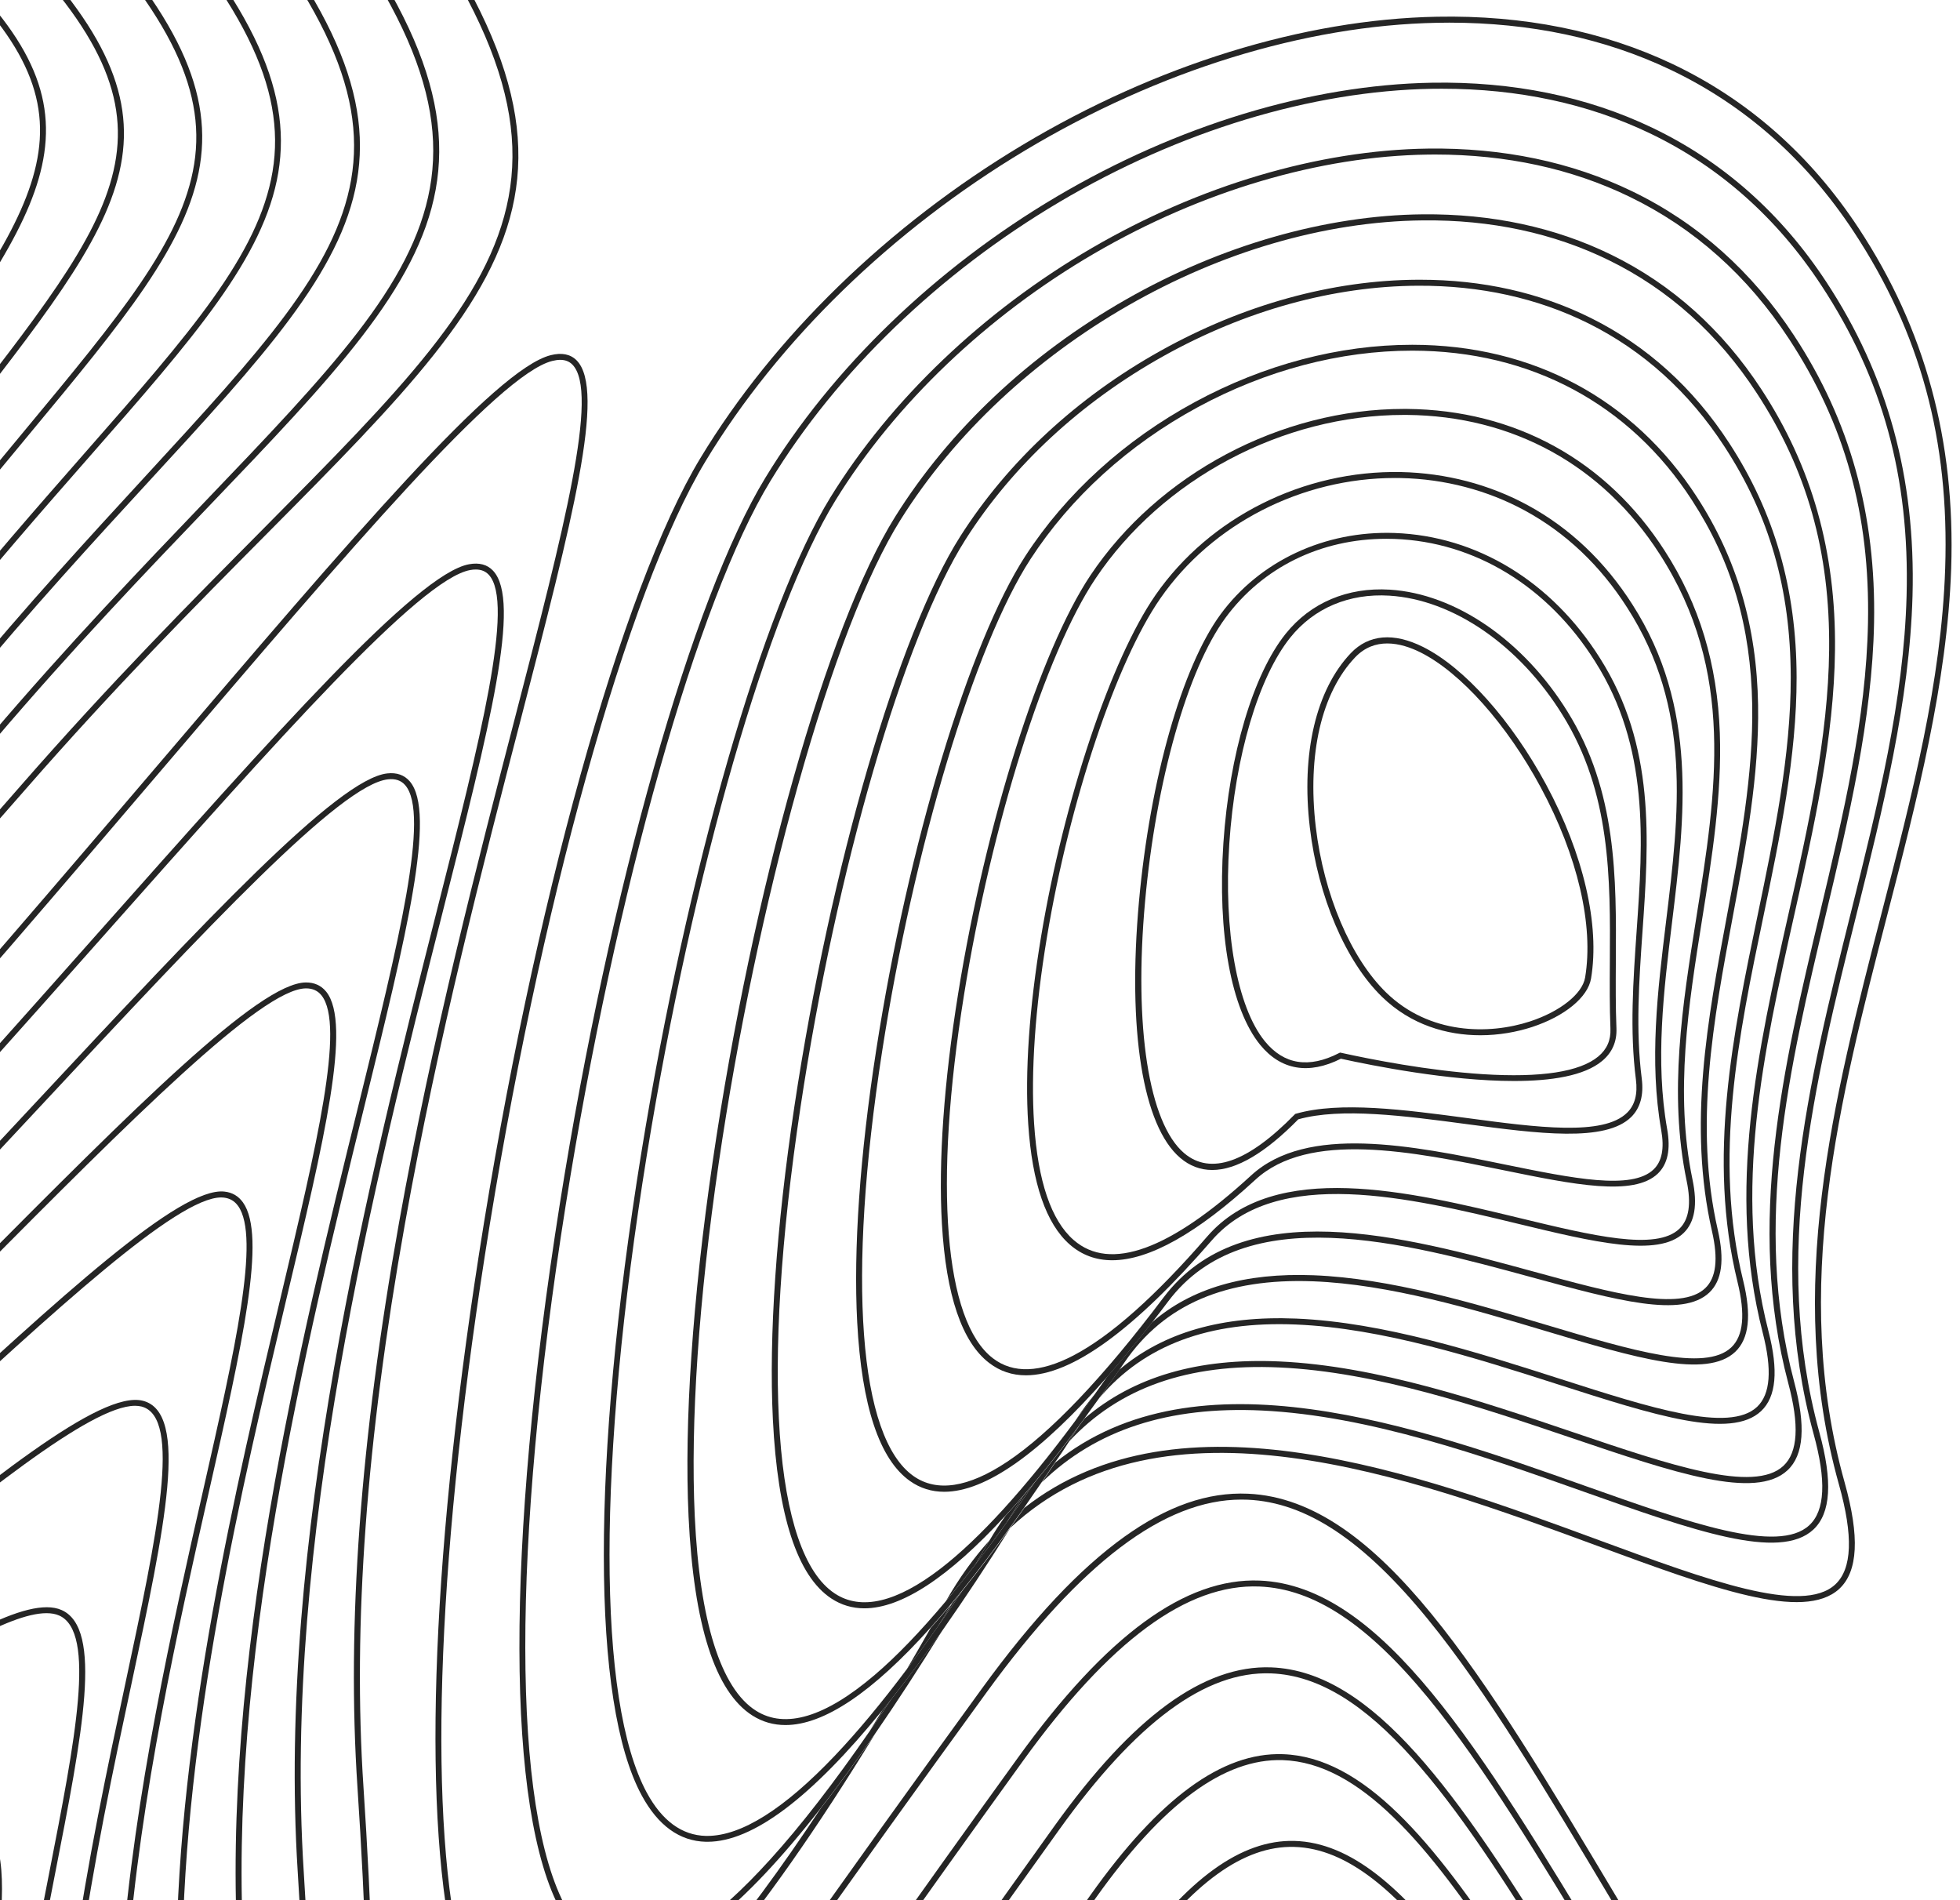 <svg width="228" height="221" viewBox="0 0 228 221" fill="none" xmlns="http://www.w3.org/2000/svg">
<path d="M145.181 173.725C140.498 173.516 135.792 175.152 130.791 178.734C125.557 182.487 120.137 188.255 114.221 196.389C106.22 207.391 98.668 217.921 91.565 227.992H92.418C99.435 218.052 106.894 207.655 114.787 196.8C125.743 181.742 135.435 174.408 144.414 174.408C144.662 174.408 144.91 174.415 145.15 174.423C151.958 174.733 158.618 179.153 166.108 188.333C172.939 196.707 179.94 208.422 187.353 220.836C188.748 223.17 190.183 225.573 191.648 228H192.462C190.927 225.449 189.415 222.929 187.95 220.479C172.575 194.737 160.433 174.415 145.181 173.725Z" fill="#252525"/>
<path d="M146.531 183.828C137.886 183.479 128.698 190.194 118.44 204.39C112.485 212.625 106.879 220.479 101.568 227.992H102.421C107.647 220.603 113.167 212.88 119.006 204.793C129.116 190.798 138.11 184.177 146.507 184.518C152.85 184.782 159.092 188.906 166.147 197.497C172.583 205.336 179.204 216.315 186.213 227.938C186.221 227.953 186.237 227.977 186.244 227.992H187.059C186.973 227.86 186.888 227.713 186.81 227.581C172.257 203.468 160.766 184.417 146.531 183.828Z" fill="#252525"/>
<path d="M147.872 193.923C140.025 193.629 131.768 199.669 122.65 212.385C119.013 217.455 115.291 222.681 111.531 227.992H112.384C116.044 222.821 119.672 217.735 123.216 212.796C132.194 200.281 140.258 194.334 147.849 194.621C159.308 195.048 169.101 209.12 180.739 227.992H181.553C169.706 208.756 159.75 194.365 147.872 193.923Z" fill="#252525"/>
<path d="M149.221 204.018C142.157 203.786 134.854 209.144 126.867 220.386C125.069 222.922 123.27 225.457 121.479 227.992H122.332C124.03 225.589 125.728 223.193 127.433 220.789C135.28 209.748 142.398 204.507 149.198 204.709C158.145 204.995 166.108 214.439 174.994 227.992H175.823C166.721 214.067 158.556 204.321 149.221 204.018Z" fill="#252525"/>
<path d="M150.562 214.106C144.405 213.951 138.11 218.494 131.356 227.992H132.217C138.714 218.975 144.708 214.641 150.546 214.803C156.765 214.966 162.549 220.06 168.62 227.992H169.488C163.177 219.649 157.152 214.276 150.562 214.106Z" fill="#252525"/>
<path d="M60.567 83.714C66.553 60.624 70.515 45.373 67.072 41.907C66.351 41.186 65.343 40.984 64.056 41.31C57.621 42.938 41.191 62.206 18.45 88.87C7.308 101.935 -5.09 116.465 -17.992 130.856V131.895C-4.896 117.318 7.688 102.563 18.985 89.32C40.788 63.749 58.008 43.558 64.227 41.984C64.568 41.899 64.878 41.852 65.165 41.852C65.746 41.852 66.212 42.031 66.576 42.395C69.732 45.574 65.607 61.5 59.892 83.536C55.605 100.066 50.27 120.644 46.417 142.207C41.904 167.491 40.323 188.984 41.586 207.926C42.059 215.044 42.393 221.72 42.587 227.992H43.284C43.091 221.704 42.757 215.013 42.284 207.879C41.028 188.992 42.602 167.553 47.107 142.323C50.945 120.791 56.279 100.229 60.567 83.714Z" fill="#252525"/>
<path d="M57.357 66.377C56.683 65.656 55.744 65.408 54.558 65.625C48.464 66.749 32.081 85.21 11.34 108.58C2.315 118.752 -7.625 129.956 -17.992 141.168V142.191C-7.439 130.786 2.679 119.388 11.867 109.037C32.515 85.769 48.828 67.385 54.69 66.299C54.922 66.253 55.147 66.237 55.349 66.237C55.977 66.237 56.473 66.439 56.853 66.842C59.892 70.091 55.876 85.963 50.782 106.052C42.943 137.004 32.205 179.401 34.631 217.672C34.856 221.231 35.05 224.666 35.205 227.984H35.903C35.748 224.674 35.562 221.231 35.329 217.626C32.902 179.47 43.626 137.136 51.457 106.223C57.001 84.35 60.66 69.897 57.357 66.377Z" fill="#252525"/>
<path d="M47.65 90.855C47.022 90.134 46.153 89.832 45.068 89.948C39.291 90.553 23.8 107.161 4.183 128.196C-2.71 135.585 -10.184 143.603 -17.992 151.728V152.729C-10.006 144.425 -2.345 136.214 4.695 128.669C24.211 107.742 39.625 91.22 45.145 90.638C46.006 90.545 46.657 90.77 47.13 91.313C50.045 94.654 46.363 109.619 41.695 128.569C34.926 156.055 25.661 193.698 27.692 227.442C27.707 227.628 27.715 227.814 27.723 228H28.421C28.405 227.799 28.398 227.605 28.382 227.403C26.366 193.768 35.616 156.187 42.37 128.739C47.262 108.836 50.805 94.468 47.65 90.855Z" fill="#252525"/>
<path d="M37.95 115.341C37.368 114.62 36.562 114.255 35.577 114.263C30.103 114.31 15.472 129.026 -3.051 147.65C-7.835 152.457 -12.844 157.497 -18 162.591V163.568C-12.666 158.303 -7.494 153.101 -2.563 148.138C15.115 130.359 30.39 115 35.577 114.953C35.585 114.953 35.593 114.953 35.608 114.953C36.376 114.953 36.965 115.225 37.399 115.767C40.167 119.241 36.833 133.267 32.615 151.023C27.506 172.554 20.706 201.211 20.512 227.984H21.21C21.396 201.297 28.188 172.678 33.29 151.185C37.733 132.546 40.935 119.078 37.95 115.341Z" fill="#252525"/>
<path d="M28.266 139.85C27.738 139.106 27.01 138.679 26.102 138.586C20.915 138.028 7.099 150.759 -10.378 166.894C-12.859 169.182 -15.402 171.531 -17.992 173.911V174.857C-15.239 172.33 -12.533 169.841 -9.905 167.414C6.432 152.333 20.59 139.268 25.73 139.268C25.831 139.268 25.932 139.276 26.025 139.284C26.731 139.361 27.281 139.679 27.7 140.261C30.297 143.905 27.343 156.954 23.598 173.469C20.101 188.907 15.627 208.632 14.139 228H14.837C16.325 208.701 20.784 189.031 24.273 173.624C28.204 156.28 31.041 143.75 28.266 139.85Z" fill="#252525"/>
<path d="M16.628 162.917C11.681 161.653 -1.361 172.314 -17.868 185.805C-17.907 185.836 -17.953 185.875 -17.992 185.906V186.806C-17.806 186.65 -17.612 186.495 -17.426 186.34C-2.485 174.128 10.518 163.498 15.713 163.498C15.984 163.498 16.224 163.529 16.457 163.584C21.202 164.793 18.287 178.432 14.604 195.691C12.511 205.499 10.138 216.61 8.556 227.985H9.262C10.851 216.664 13.201 205.608 15.294 195.838C19.202 177.524 22.024 164.297 16.628 162.917Z" fill="#252525"/>
<path d="M7.168 187.255C3.222 185.503 -5.989 191.008 -17.992 199.025V199.862C-7.641 192.946 1.02 187.619 5.401 187.619C5.967 187.619 6.463 187.705 6.881 187.891C11.208 189.814 8.766 202.274 5.68 218.052C5.059 221.208 4.408 224.55 3.772 227.992H4.478C5.106 224.596 5.749 221.309 6.354 218.192C9.634 201.475 11.999 189.403 7.168 187.255Z" fill="#252525"/>
<path d="M-2.299 211.609C-5.075 209.678 -10.75 211.128 -17.992 214.136V214.881C-12.96 212.772 -8.719 211.399 -5.741 211.399C-4.485 211.399 -3.454 211.64 -2.686 212.175C-0.027 214.028 -0.097 220.045 -1.143 227.984H-0.438C0.655 219.704 0.655 213.664 -2.299 211.609Z" fill="#252525"/>
<path d="M115.113 179.145C113.283 181.161 111.585 183.503 110.042 186.208C111.151 184.89 112.283 183.479 113.446 181.975C113.966 181.099 114.485 180.215 115.012 179.308C115.043 179.254 115.074 179.199 115.113 179.145Z" fill="#252525"/>
<path d="M103.684 197.614C103.335 198.048 102.994 198.475 102.653 198.893C102.157 199.715 101.661 200.522 101.172 201.32C102.002 200.126 102.839 198.886 103.684 197.614Z" fill="#252525"/>
<path d="M110.539 186.743C110.554 186.712 110.577 186.681 110.593 186.65C109.802 187.588 109.027 188.488 108.267 189.333C107.329 190.977 106.398 192.574 105.483 194.148C106.662 192.582 107.864 190.922 109.097 189.17C109.368 188.736 109.632 188.309 109.903 187.867C110.112 187.488 110.322 187.123 110.539 186.743Z" fill="#252525"/>
<path d="M82.393 227.992H83.308C88.829 221.533 95.001 212.741 101.8 201.653C99.614 204.817 97.513 207.701 95.489 210.298C90.767 217.439 86.394 223.355 82.393 227.992Z" fill="#252525"/>
<path d="M194.572 7.45C186.461 3.604 177.235 1.751 167.147 1.945C151.625 2.247 134.489 7.551 118.913 16.878C103.312 26.221 90.015 39.154 81.463 53.297C72.329 68.408 61.978 105.641 55.706 145.944C49.999 182.611 49.13 212.082 53.093 227.992H53.798C49.813 212.268 50.673 182.804 56.396 146.053C62.66 105.827 72.973 68.703 82.06 53.661C90.55 39.612 103.762 26.764 119.269 17.483C134.745 8.218 151.757 2.945 167.163 2.651C167.644 2.643 168.117 2.635 168.59 2.635C178.01 2.635 186.648 4.465 194.269 8.086C202.907 12.187 210.094 18.53 215.63 26.935C223.392 38.72 226.772 51.164 226.276 66.106C225.834 79.318 222.453 92.375 218.879 106.199C213.312 127.715 207.559 149.96 213.909 172.624C215.599 178.641 215.46 182.455 213.483 184.285C209.645 187.829 198.697 183.797 186.012 179.129C164.899 171.36 137.242 161.187 119.161 175.369C118.641 176.105 118.129 176.834 117.618 177.54C117.579 177.602 117.548 177.656 117.509 177.71C135.226 161.172 164.007 171.763 185.771 179.773C199.201 184.712 209.807 188.62 213.956 184.789C216.142 182.766 216.344 178.726 214.584 172.43C208.28 149.945 214.01 127.793 219.554 106.362C222.981 93.111 226.524 79.403 226.974 66.121C227.47 51.242 223.95 38.294 216.212 26.547C210.614 18.034 203.325 11.614 194.572 7.45Z" fill="#252525"/>
<path d="M109.903 187.86C109.631 188.302 109.368 188.728 109.096 189.163C110.042 187.814 111.004 186.418 111.981 184.96C111.577 185.464 111.174 185.953 110.779 186.426C110.484 186.906 110.189 187.387 109.903 187.86Z" fill="#252525"/>
<path d="M116.974 176.284C116.33 177.184 115.71 178.137 115.113 179.145C115.082 179.2 115.043 179.254 115.012 179.308C114.485 180.207 113.965 181.099 113.446 181.975C114.624 180.456 115.826 178.843 117.059 177.129C117.695 176.121 118.331 175.09 118.974 174.036C118.292 174.827 117.625 175.571 116.974 176.284Z" fill="#252525"/>
<path d="M103.685 197.614C102.84 198.886 102.002 200.126 101.18 201.32C97.024 207.337 93.163 212.33 89.612 216.246C83.076 223.464 77.563 227.116 73.221 227.116C73.19 227.116 73.167 227.116 73.136 227.116C70.213 227.085 67.77 225.341 65.894 221.945C59.544 210.462 59.505 179.889 65.808 140.16C71.608 103.602 81.176 69.75 89.627 55.933C97.327 43.279 109.275 31.75 123.255 23.485C137.196 15.242 152.579 10.567 166.574 10.327C166.969 10.319 167.365 10.319 167.752 10.319C176.599 10.319 184.709 12.056 191.881 15.483C199.968 19.344 206.691 25.307 211.87 33.192C219.003 44.039 222.151 55.507 221.787 69.277C221.461 81.45 218.461 93.491 215.282 106.238C210.389 125.855 205.334 146.138 210.963 166.747C212.467 172.206 212.304 175.687 210.467 177.393C206.838 180.765 196.502 177.106 184.539 172.865C164.961 165.925 139.227 156.807 122.735 170.12C122.223 170.887 121.719 171.64 121.215 172.384C127.511 166.274 135.947 163.537 146.787 164.049C159.278 164.646 172.575 169.352 184.306 173.516C196.983 178.013 207.001 181.564 210.94 177.897C212.979 175.997 213.211 172.291 211.63 166.553C206.047 146.123 211.079 125.925 215.948 106.393C218.996 94.174 222.144 81.535 222.477 69.285C222.849 55.553 219.569 43.62 212.452 32.797C207.202 24.803 200.379 18.763 192.184 14.847C184.593 11.218 175.971 9.458 166.558 9.621C152.447 9.869 136.94 14.576 122.898 22.88C108.818 31.207 96.792 42.814 89.03 55.569C80.54 69.455 70.926 103.408 65.118 140.044C58.799 179.928 58.861 210.663 65.281 222.278C67.29 225.914 69.933 227.775 73.128 227.806C73.159 227.806 73.19 227.806 73.221 227.806C78.951 227.806 86.402 221.929 95.474 210.299C97.497 207.701 99.606 204.817 101.785 201.654C104.313 197.994 106.941 193.954 109.678 189.527C107.616 192.489 105.608 195.179 103.685 197.614Z" fill="#252525"/>
<path d="M111.981 184.96C111.004 186.418 110.042 187.813 109.096 189.162C107.863 190.915 106.662 192.574 105.483 194.14C102.514 198.095 99.707 201.467 97.094 204.212C91.217 210.392 86.231 213.524 82.284 213.524C82.222 213.524 82.168 213.524 82.106 213.524C79.323 213.454 77.012 211.764 75.244 208.5C69.452 197.823 69.46 170.081 75.252 134.298C80.579 101.408 89.394 70.828 97.187 58.197C104.142 46.931 114.842 36.727 127.325 29.462C139.754 22.228 153.524 18.15 166.093 17.979C166.38 17.979 166.666 17.972 166.946 17.972C175.219 17.972 182.817 19.615 189.539 22.872C197.045 26.5 203.294 32.068 208.109 39.418C214.614 49.335 217.538 59.825 217.297 72.425C217.088 83.575 214.459 94.6 211.684 106.269C207.466 123.978 203.108 142.3 208.016 160.846C209.327 165.747 209.148 168.902 207.458 170.484C204.031 173.694 194.308 170.407 183.057 166.592C172.35 162.963 160.215 158.854 148.833 158.342C139.351 157.916 131.868 160.11 126.17 164.971C125.976 165.235 125.79 165.483 125.596 165.747C125.185 166.39 124.766 167.034 124.355 167.662C130.155 161.389 138.211 158.559 148.802 159.04C160.084 159.544 172.171 163.638 182.84 167.251C194.781 171.298 204.209 174.493 207.939 170.996C209.838 169.22 210.079 165.84 208.698 160.668C203.837 142.292 208.171 124.064 212.374 106.432C215.041 95.236 217.793 83.66 218.003 72.44C218.243 59.864 215.204 48.932 208.706 39.038C203.821 31.579 197.479 25.927 189.857 22.244C182.802 18.832 174.808 17.165 166.1 17.282C153.408 17.452 139.521 21.561 126.992 28.858C114.415 36.177 103.622 46.466 96.613 57.825C88.774 70.525 79.927 101.206 74.585 134.182C68.77 170.112 68.793 198.017 74.655 208.825C76.555 212.322 79.059 214.137 82.114 214.206C82.176 214.206 82.246 214.206 82.308 214.206C87.58 214.206 94.396 209.058 102.676 198.87C103.018 198.451 103.359 198.025 103.708 197.591C105.63 195.164 107.631 192.465 109.709 189.511C112.205 185.952 114.818 182.014 117.532 177.695C117.571 177.641 117.602 177.579 117.641 177.524C115.671 180.254 113.787 182.727 111.981 184.96Z" fill="#252525"/>
<path d="M117.06 177.129C118.137 175.632 119.238 174.058 120.363 172.415C119.897 172.973 119.44 173.516 118.982 174.043C118.331 175.09 117.688 176.121 117.06 177.129Z" fill="#252525"/>
<path d="M124.348 167.677C124.759 167.049 125.17 166.406 125.588 165.762C123.782 168.189 122.037 170.407 120.355 172.422C119.23 174.066 118.137 175.64 117.052 177.137C115.819 178.85 114.617 180.455 113.439 181.983C112.276 183.487 111.144 184.898 110.035 186.216C107.065 189.752 104.305 192.628 101.754 194.799C95.993 199.715 91.341 201.118 87.929 198.955C83.851 196.373 81.393 188.558 80.819 176.346C80.308 165.429 81.269 151.216 83.611 135.244C85.782 120.427 89.046 104.858 92.806 91.413C96.73 77.387 100.855 66.687 104.739 60.484C117.439 40.193 142.429 25.857 165.519 25.632C173.436 25.547 180.716 27.113 187.144 30.261C194.091 33.657 199.875 38.852 204.334 45.683C210.211 54.654 212.893 64.159 212.777 75.596C212.676 85.707 210.327 96.174 208.047 106.3C204.489 122.125 200.813 138.485 205.047 154.985C206.163 159.327 205.946 162.149 204.396 163.622C201.155 166.677 192.036 163.754 181.476 160.366C171.854 157.28 160.945 153.783 150.787 153.356C142.134 153 135.342 154.961 130.202 159.303C129.426 160.428 128.659 161.521 127.899 162.575C133.133 156.419 140.646 153.628 150.756 154.047C160.821 154.465 171.676 157.947 181.259 161.017C192.471 164.615 201.333 167.452 204.869 164.111C206.621 162.459 206.9 159.412 205.714 154.799C201.519 138.47 205.179 122.187 208.714 106.44C211.002 96.282 213.359 85.776 213.459 75.588C213.576 64.167 210.777 54.258 204.9 45.287C200.364 38.348 194.487 33.075 187.431 29.625C180.902 26.431 173.521 24.849 165.488 24.927C154.222 25.035 141.964 28.555 130.962 34.843C119.734 41.255 110.461 49.986 104.127 60.104C96.257 72.689 87.526 103.54 82.897 135.136C80.556 151.147 79.587 165.405 80.098 176.369C80.695 188.992 83.192 196.784 87.534 199.529C88.697 200.265 89.976 200.63 91.372 200.63C95.838 200.63 101.475 196.846 108.236 189.317C108.996 188.472 109.771 187.581 110.562 186.635C110.624 186.565 110.686 186.487 110.74 186.418C111.136 185.937 111.539 185.448 111.942 184.952C113.756 182.711 115.633 180.238 117.587 177.524C118.098 176.819 118.61 176.09 119.13 175.353C119.804 174.392 120.494 173.392 121.184 172.376C121.688 171.639 122.192 170.88 122.704 170.112C123.278 169.321 123.813 168.507 124.348 167.677Z" fill="#252525"/>
<path d="M125.037 165.328C125.813 164.289 126.588 163.227 127.387 162.118C126.604 163.041 125.859 164.041 125.177 165.119C125.123 165.189 125.084 165.258 125.037 165.328Z" fill="#252525"/>
<path d="M130.217 159.304C130.418 159.009 130.628 158.714 130.829 158.42C135.435 151.705 142.607 148.635 152.764 149.022C161.611 149.364 171.241 152.24 179.731 154.783C190.229 157.923 198.518 160.397 201.86 157.218C203.465 155.69 203.767 152.977 202.775 148.929C199.278 134.663 202.255 120.357 205.14 106.533C207.039 97.399 209.009 87.948 208.993 78.783C208.978 68.502 206.411 59.593 201.162 51.545C196.983 45.117 191.563 40.217 185.058 36.983C179.119 34.029 172.435 32.533 165.193 32.533C165.108 32.533 165.015 32.533 164.93 32.533C154.958 32.58 144.607 35.441 134.993 40.806C125.301 46.21 117.253 53.669 111.709 62.376C104.506 73.689 96.574 100.958 92.41 128.677C90.294 142.781 89.425 155.38 89.906 165.096C90.464 176.292 92.744 183.293 96.698 185.906C97.861 186.674 99.148 187.054 100.552 187.054C104.871 187.054 110.36 183.448 116.958 176.276C117.617 175.563 118.284 174.818 118.959 174.035C119.416 173.508 119.874 172.965 120.339 172.407C122.021 170.399 123.766 168.174 125.573 165.747C125.766 165.491 125.952 165.235 126.146 164.971C126.72 164.188 127.309 163.382 127.899 162.56C128.674 161.513 129.442 160.428 130.217 159.304ZM109.437 182.417C104.305 186.371 100.156 187.348 97.101 185.325C89.991 180.626 88.503 159.49 93.116 128.786C97.272 101.144 105.165 73.991 112.314 62.749C117.796 54.134 125.759 46.761 135.35 41.411C144.863 36.107 155.098 33.277 164.945 33.231C172.179 33.2 178.847 34.665 184.763 37.604C191.152 40.783 196.479 45.598 200.588 51.917C205.837 59.957 208.287 68.494 208.311 78.775C208.326 87.862 206.365 97.275 204.473 106.378C201.581 120.28 198.588 134.663 202.116 149.084C203.046 152.868 202.806 155.365 201.395 156.706C198.347 159.606 189.818 157.055 179.94 154.109C171.404 151.558 161.727 148.666 152.795 148.317C144.801 148.007 138.598 149.813 134.001 153.799C132.202 156.101 130.465 158.21 128.798 160.11C128.325 160.792 127.852 161.451 127.379 162.11C126.58 163.219 125.805 164.289 125.03 165.32C119.145 173.229 113.911 178.967 109.437 182.417Z" fill="#252525"/>
<path d="M178.165 148.549C187.966 151.224 195.704 153.341 198.852 150.317C200.309 148.922 200.627 146.541 199.828 143.06C197.037 130.871 199.332 118.566 201.557 106.672C203.077 98.547 204.651 90.15 204.512 82.001C204.364 72.851 202.03 64.943 197.394 57.802C190.012 46.396 178.266 40.108 164.309 40.1C164.294 40.1 164.278 40.1 164.263 40.1C155.78 40.1 147.042 42.403 138.994 46.761C130.845 51.172 124.022 57.36 119.277 64.664C112.748 74.704 105.607 98.361 101.917 122.187C100.025 134.376 99.265 145.301 99.715 153.775C100.234 163.537 102.304 169.755 105.871 172.26C107.049 173.089 108.375 173.5 109.841 173.5C114.656 173.5 120.998 169.026 128.798 160.133C130.465 158.234 132.202 156.125 134.001 153.822C134.629 153.023 135.257 152.201 135.9 151.348C144.863 139.454 163.325 144.502 178.165 148.549ZM117.121 170.034C112.624 173.02 108.972 173.57 106.274 171.678C99.877 167.197 98.513 148.728 102.614 122.28C106.297 98.539 113.392 74.999 119.874 65.028C124.557 57.825 131.287 51.715 139.335 47.358C147.283 43.054 155.905 40.783 164.271 40.783C164.286 40.783 164.302 40.783 164.317 40.783C178.033 40.798 189.57 46.97 196.82 58.174C201.449 65.299 203.674 72.867 203.829 82.008C203.961 90.088 202.395 98.454 200.883 106.541C198.642 118.504 196.332 130.879 199.154 143.215C199.89 146.44 199.635 148.604 198.371 149.813C195.502 152.566 187.555 150.395 178.343 147.875C163.301 143.765 144.584 138.656 135.342 150.914C128.302 160.249 122.169 166.685 117.121 170.034Z" fill="#252525"/>
<path d="M176.552 142.323C185.313 144.44 192.881 146.277 195.851 143.401C197.153 142.137 197.494 140.106 196.882 137.182C194.788 127.095 196.424 116.829 198.006 106.897C199.146 99.772 200.317 92.398 200.061 85.249C199.774 77.216 197.673 70.277 193.641 64.043C186.88 53.529 176.226 47.675 163.658 47.559C163.534 47.559 163.417 47.559 163.293 47.559C149.004 47.559 134.729 55.127 126.844 66.92C120.982 75.689 114.655 95.701 111.453 115.589C109.802 125.847 109.15 135.089 109.569 142.323C110.05 150.658 111.903 156.109 115.082 158.528C116.33 159.482 117.749 159.955 119.346 159.955C124.657 159.955 131.899 154.705 140.955 144.269C148.531 135.546 164.069 139.307 176.552 142.323ZM124.859 157.652C121.005 159.66 117.858 159.776 115.508 157.977C109.84 153.651 108.584 137.841 112.143 115.697C115.33 95.895 121.61 75.999 127.425 67.307C135.179 55.708 149.228 48.257 163.293 48.257C163.41 48.257 163.534 48.257 163.65 48.257C175.978 48.365 186.422 54.111 193.051 64.423C201.891 78.093 199.665 92.034 197.316 106.796C195.726 116.791 194.075 127.118 196.199 137.33C196.758 139.997 196.479 141.827 195.362 142.905C192.672 145.51 185.275 143.719 176.707 141.648C164.038 138.586 148.275 134.771 140.428 143.812C134.427 150.743 129.185 155.396 124.859 157.652Z" fill="#252525"/>
<path d="M174.885 136.097C183.027 137.764 190.059 139.198 192.858 136.485C193.998 135.376 194.355 133.686 193.936 131.321C192.532 123.397 193.533 115.24 194.494 107.347C195.998 95.011 197.557 82.256 189.888 70.3C186.702 65.307 182.616 61.422 177.739 58.771C173.28 56.344 168.171 55.01 162.968 54.902C151.648 54.677 140.708 60.151 134.427 69.192C129.248 76.65 123.774 92.972 121.114 108.874C119.727 117.171 119.207 124.73 119.61 130.731C120.068 137.632 121.696 142.346 124.448 144.75C125.844 145.967 127.488 146.572 129.38 146.572C133.675 146.572 139.25 143.447 146.019 137.221C152.253 131.468 164.278 133.926 174.885 136.097ZM124.89 144.215C122.285 141.943 120.735 137.384 120.293 130.677C119.897 124.722 120.417 117.225 121.789 108.983C124.425 93.173 129.853 76.968 134.986 69.587C141.01 60.911 151.423 55.592 162.278 55.592C162.495 55.592 162.72 55.592 162.937 55.599C168.031 55.7 173.032 57.011 177.39 59.383C182.166 61.981 186.167 65.78 189.291 70.68C196.828 82.427 195.355 94.491 193.796 107.269C192.827 115.209 191.827 123.42 193.246 131.453C193.618 133.569 193.331 135.058 192.37 135.996C189.842 138.454 182.972 137.051 175.025 135.43C164.255 133.228 152.043 130.731 145.538 136.709C136.087 145.386 129.139 147.921 124.89 144.215Z" fill="#252525"/>
<path d="M189.764 129.902C190.811 128.855 191.222 127.359 190.981 125.459C190.26 119.853 190.671 113.992 191.067 108.332C191.811 97.717 192.579 86.73 186.12 76.55C180.514 67.641 171.799 62.33 162.224 61.989C154.106 61.702 146.546 65.237 141.979 71.456C137.505 77.55 133.783 90.638 132.496 104.804C131.14 119.799 132.931 130.956 137.288 134.663C138.397 135.609 139.645 136.074 141.018 136.074C143.824 136.074 147.174 134.104 151.027 130.181C156.005 128.793 163.402 129.778 170.559 130.732C178.894 131.84 186.764 132.887 189.764 129.902ZM150.756 129.53L150.671 129.553L150.609 129.615C145.142 135.205 140.816 136.717 137.753 134.12C133.628 130.623 131.884 119.404 133.202 104.858C134.474 90.816 138.141 77.86 142.553 71.859C146.871 65.982 153.648 62.663 161.262 62.663C161.572 62.663 161.89 62.671 162.208 62.679C171.551 63.012 180.057 68.199 185.538 76.914C191.881 86.909 191.121 97.771 190.384 108.277C189.989 113.976 189.57 119.869 190.299 125.545C190.516 127.25 190.183 128.514 189.283 129.406C186.523 132.151 178.816 131.127 170.667 130.034C163.394 129.065 155.881 128.064 150.756 129.53Z" fill="#252525"/>
<path d="M186.376 123.389C187.539 122.42 188.097 121.141 188.035 119.605C187.934 117.078 187.95 114.527 187.965 111.836C188.027 102.082 188.089 92.003 182.359 82.791C177.234 74.495 169.302 69.052 161.665 68.579C156.749 68.277 152.454 70.099 149.562 73.704C145.778 78.418 143.002 87.754 142.312 98.058C141.607 108.611 143.212 117.388 146.6 121.528C148.996 124.459 152.237 125.017 155.982 123.133C159.688 123.947 168.597 125.723 176.079 125.723C180.429 125.731 184.298 125.134 186.376 123.389ZM172.505 124.932C166.1 124.521 159.417 123.195 156.005 122.443L155.881 122.42L155.772 122.474C152.26 124.281 149.352 123.823 147.135 121.102C143.909 117.148 142.32 108.34 143.002 98.113C143.677 87.94 146.398 78.76 150.097 74.146C152.849 70.719 156.935 68.99 161.619 69.277C169.039 69.735 176.761 75.053 181.77 83.164C187.391 92.197 187.329 102.183 187.267 111.836C187.252 114.542 187.236 117.093 187.337 119.644C187.391 120.97 186.934 122.025 185.926 122.87C183.778 124.661 179.258 125.359 172.505 124.932Z" fill="#252525"/>
<path d="M165.55 75.247C162.123 73.534 159.215 73.782 157.137 75.961C153.09 80.217 151.345 87.606 152.369 96.244C153.315 104.277 156.532 111.821 160.766 115.938C164.139 119.21 168.318 120.404 172.202 120.404C174.358 120.404 176.428 120.032 178.211 119.45C182.018 118.202 184.716 115.984 185.081 113.806C186.12 107.572 184.212 99.345 179.847 91.235C175.815 83.768 170.341 77.643 165.55 75.247ZM184.391 113.689C184.073 115.589 181.499 117.636 177.994 118.791C173.195 120.365 166.271 120.319 161.254 115.442C157.129 111.433 153.989 104.044 153.059 96.166C152.066 87.738 153.733 80.551 157.641 76.449C158.773 75.263 160.076 74.836 161.378 74.836C162.758 74.836 164.115 75.317 165.24 75.875C169.907 78.209 175.273 84.218 179.227 91.569C183.522 99.539 185.407 107.603 184.391 113.689Z" fill="#252525"/>
<path d="M37.423 -24.107C55.147 -2.916 61.451 10.707 59.164 22.918C56.9 35.014 46.456 45.543 30.638 61.492C22.303 69.897 12.86 79.419 2.415 91.375C-4.384 99.175 -11.215 106.727 -17.992 113.976V114.992C-11.037 107.564 -4.036 99.826 2.95 91.824C13.379 79.884 22.815 70.37 31.142 61.981C62.412 30.455 74.113 18.662 37.958 -24.549C35.701 -27.247 33.43 -29.728 31.142 -32H30.158C32.592 -29.612 35.019 -26.983 37.423 -24.107Z" fill="#252525"/>
<path d="M29.677 -21.168C46.169 -1.963 52.054 10.505 50.007 21.88C47.976 33.153 38.346 43.194 23.785 58.399C16.411 66.098 8.053 74.821 -1.159 85.621C-6.733 92.158 -12.347 98.492 -17.984 104.625V105.649C-12.169 99.338 -6.377 92.817 -0.624 86.071C8.572 75.286 16.923 66.571 24.296 58.879C53.101 28.819 63.878 17.569 30.22 -21.626C26.777 -25.603 23.312 -29.069 19.815 -32H18.714C22.404 -28.984 26.064 -25.371 29.677 -21.168Z" fill="#252525"/>
<path d="M21.924 -18.23C37.198 -1.009 42.68 10.327 40.85 20.879C39.036 31.354 30.22 40.93 16.876 55.429C10.472 62.392 3.207 70.277 -4.749 79.884C-9.091 85.118 -13.495 90.212 -17.984 95.189V96.228C-13.309 91.064 -8.726 85.769 -4.214 80.334C3.734 70.75 10.991 62.865 17.388 55.91C43.773 27.237 53.651 16.506 22.451 -18.679C17.396 -24.378 12.263 -28.813 7.06 -32H5.742C11.2 -28.813 16.628 -24.208 21.924 -18.23Z" fill="#252525"/>
<path d="M10.433 53.08C34.476 25.686 43.478 15.436 14.681 -15.764C5.703 -25.495 -3.632 -30.922 -13.2 -32H-17.992V-31.465C-17.589 -31.48 -17.186 -31.504 -16.782 -31.504C-6.16 -31.504 4.222 -26.076 14.178 -15.291C28.25 -0.04 33.329 10.164 31.708 19.933C30.096 29.633 22.071 38.775 9.913 52.622C4.493 58.802 -1.655 65.796 -8.347 74.138C-11.603 78.201 -14.821 82.039 -17.992 85.676V86.73C-14.65 82.908 -11.254 78.868 -7.804 74.573C-1.12 66.245 5.021 59.252 10.433 53.08Z" fill="#252525"/>
<path d="M3.408 50.498C25.218 24.229 33.375 14.397 6.92 -12.841C-1.051 -21.044 -9.394 -25.541 -17.992 -26.278V-25.565C-9.58 -24.82 -1.4 -20.409 6.424 -12.345C19.333 0.945 24.017 10.047 22.59 19.065C21.171 28.028 13.89 36.797 2.873 50.063C-1.539 55.382 -6.548 61.407 -11.944 68.401C-13.976 71.029 -15.992 73.549 -18 75.968V77.054C-15.813 74.433 -13.611 71.696 -11.394 68.827C-5.997 61.841 -1.004 55.817 3.408 50.498Z" fill="#252525"/>
<path d="M-3.725 48.296C16 22.887 23.381 13.382 -0.841 -9.91C-6.338 -15.198 -12.076 -18.517 -17.992 -19.889V-19.176C-12.247 -17.811 -6.672 -14.555 -1.322 -9.406C10.464 1.93 14.759 9.955 13.503 18.297C12.255 26.586 5.68 35.053 -4.276 47.877C-7.649 52.219 -11.471 57.15 -15.534 62.663C-16.356 63.78 -17.178 64.865 -17.992 65.935V67.083C-16.992 65.788 -15.984 64.454 -14.976 63.082C-10.913 57.554 -7.098 52.638 -3.725 48.296Z" fill="#252525"/>
<path d="M5.152 17.801C6.323 9.761 2.338 2.581 -8.61 -6.987C-11.634 -9.639 -14.774 -11.608 -17.992 -12.926V-12.182C-14.929 -10.895 -11.952 -8.987 -9.06 -6.468C1.679 2.922 5.602 9.923 4.47 17.7C3.346 25.423 -2.601 33.727 -11.611 46.303C-13.557 49.025 -15.728 52.064 -17.992 55.289V56.499C-15.542 52.987 -13.255 49.792 -11.045 46.706C-1.981 34.053 4.005 25.686 5.152 17.801Z" fill="#252525"/>
<path d="M-16.379 -4.072C-16.914 -4.475 -17.449 -4.847 -17.992 -5.204V-4.351C-17.589 -4.079 -17.193 -3.808 -16.798 -3.513C2.532 11.094 -2.71 20.36 -17.992 43.884V45.156C-10.355 33.409 -4.865 24.803 -3.803 17.522C-2.671 9.792 -6.315 3.535 -16.379 -4.072Z" fill="#252525"/>
</svg>
